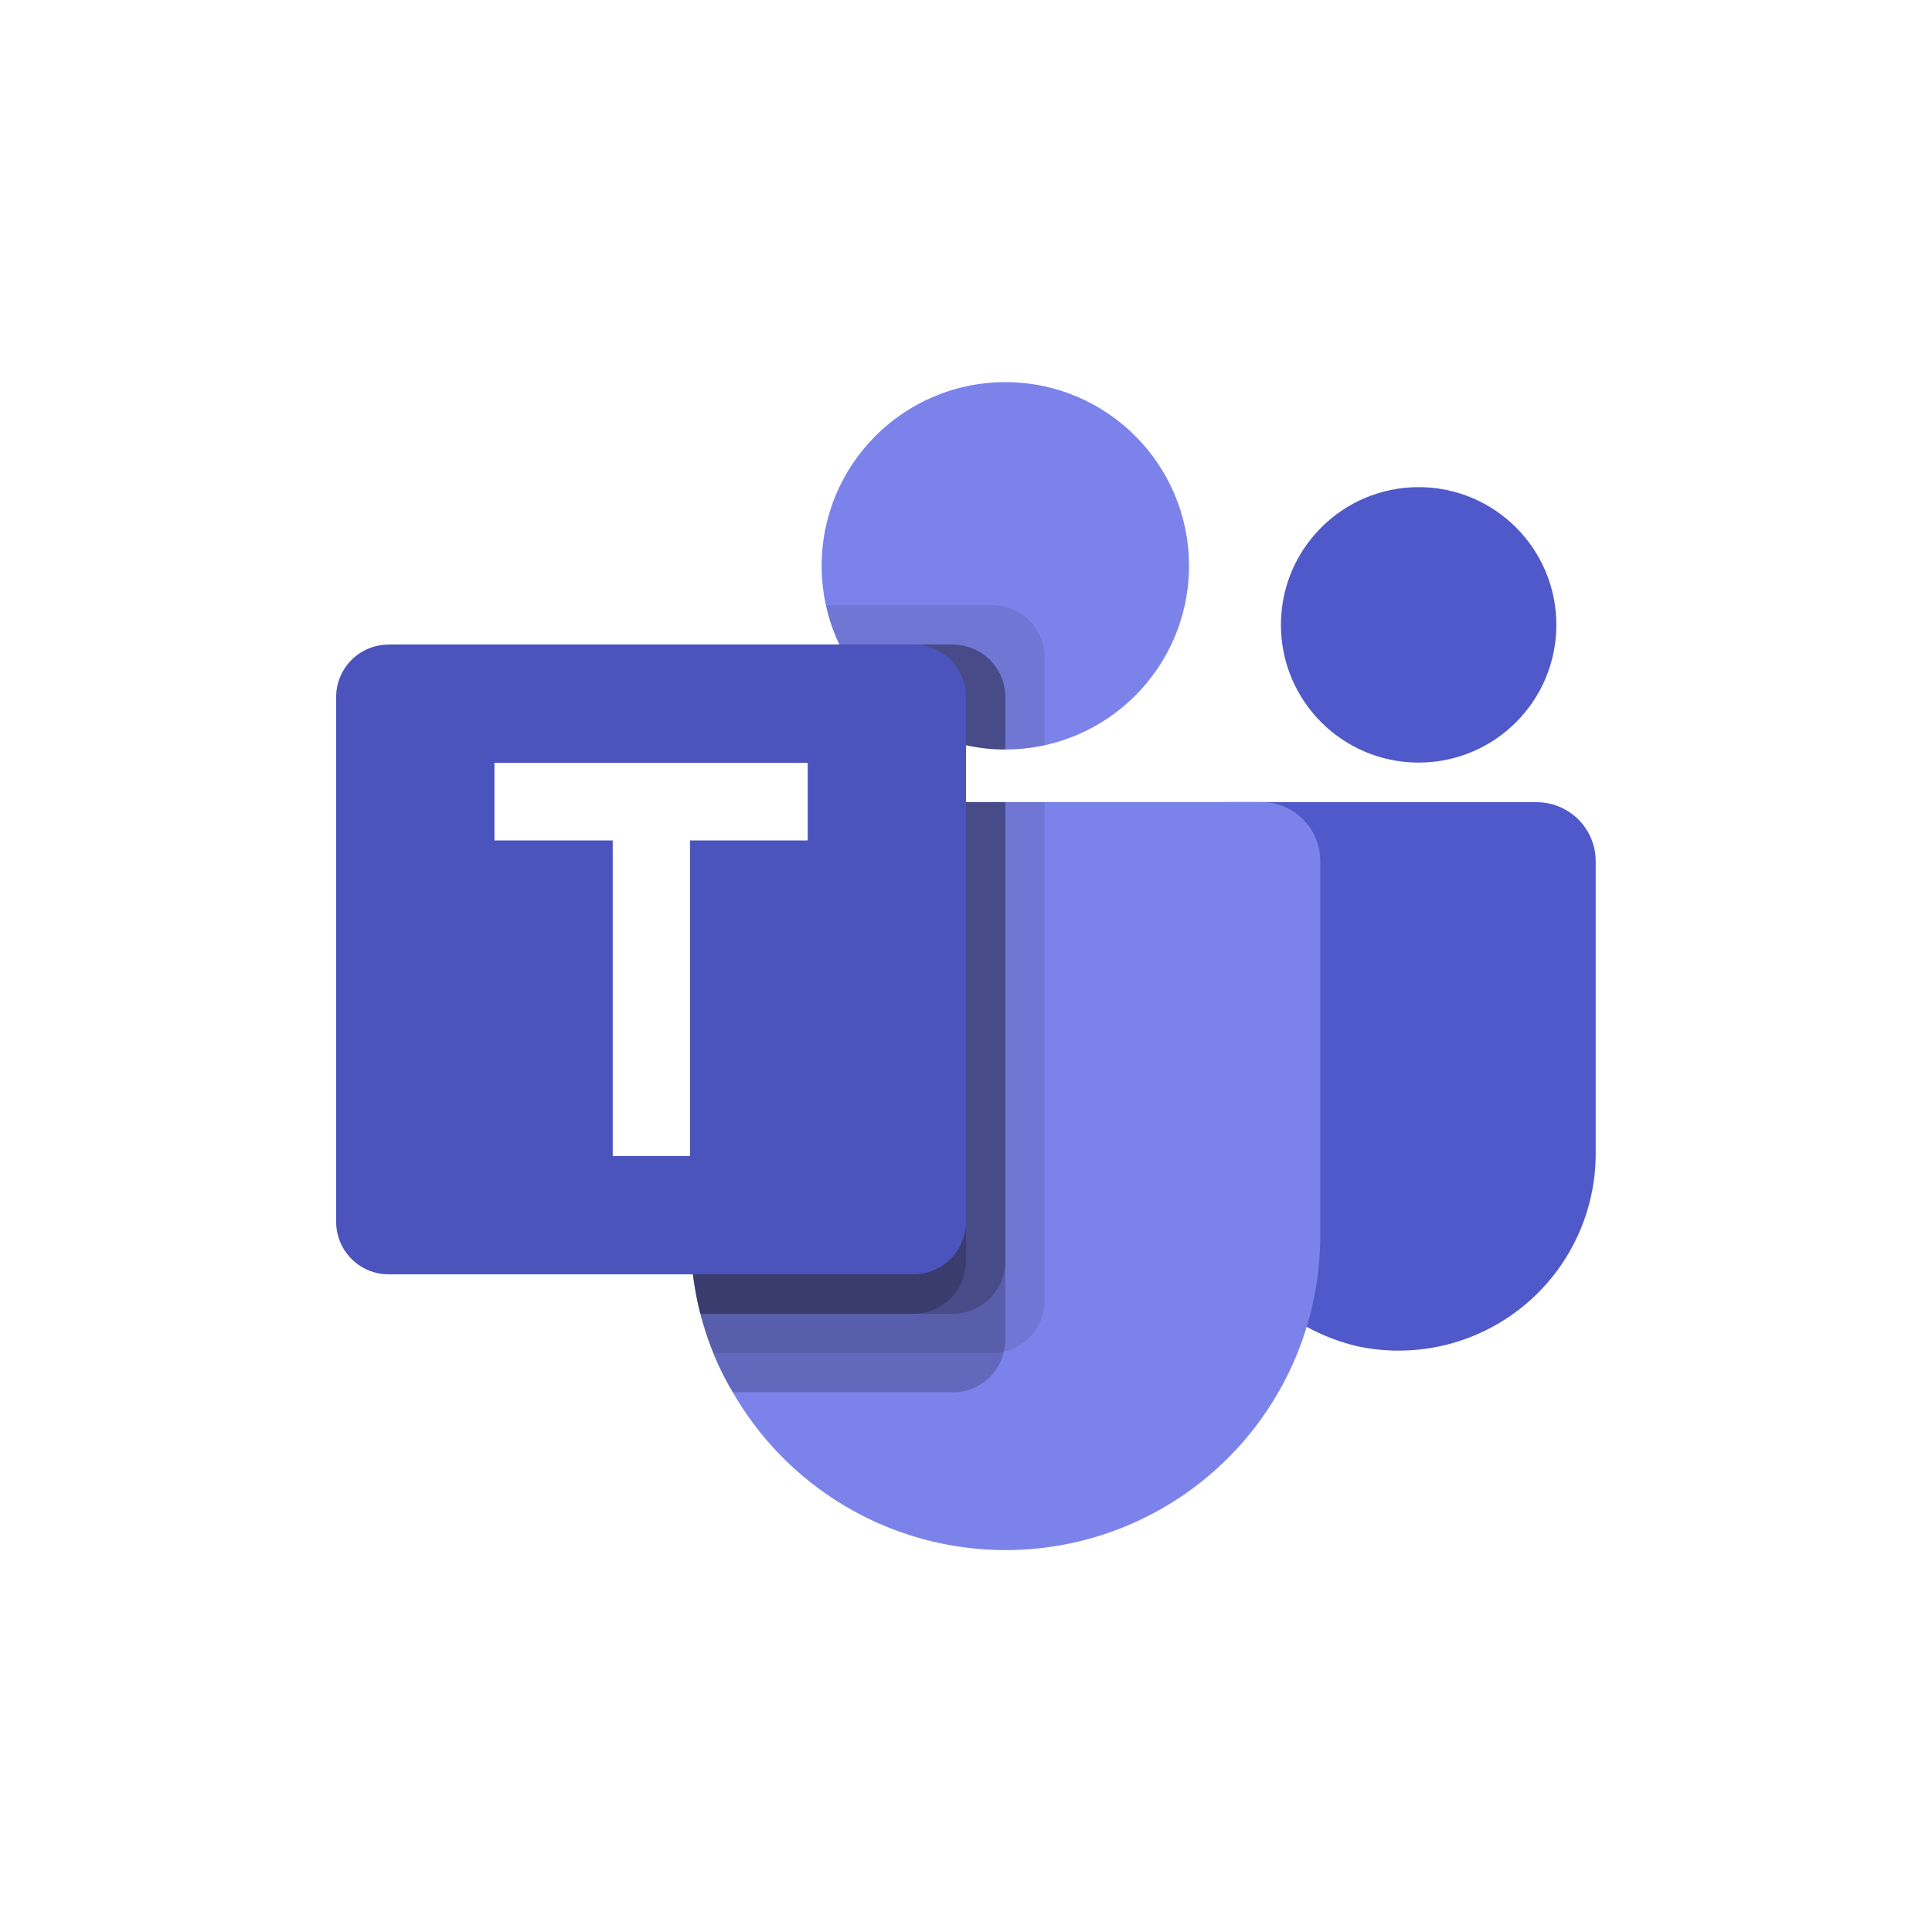 <svg data-tags="microsoft teams" xmlns="http://www.w3.org/2000/svg" viewBox="0 0 14 14"><defs><path id="microsoftTeamsSquare_clr__a" d="M6.905 4.67h-.823a1.331 1.331 0 001.203.761v-.38a.381.381 0 00-.38-.38z" opacity=".2" /></defs><path fill="#fff" d="M0 0h14v14H0z"/><circle cx="7.285" cy="4.1" r="1.331" fill="#7b83eb"/><path d="M7.19 4.385H5.985l.006.027v.002l.006.025A1.332 1.332 0 007.57 5.4v-.635a.381.381 0 00-.38-.38z" opacity=".1" /><use href="#microsoftTeamsSquare_clr__a" opacity=".2" /><circle cx="10.28" cy="4.528" r=".998" fill="#5059c9"/><path fill="#5059c9" d="M11.136 5.812H8.894a.183.183 0 00-.183.182v2.313a1.46 1.46 0 001.132 1.45 1.428 1.428 0 001.72-1.396V6.24a.428.428 0 00-.427-.427z"/><path fill="#7b83eb" d="M9.567 6.24v2.71a2.28 2.28 0 01-4.256 1.14 2.046 2.046 0 01-.142-.285 2.388 2.388 0 01-.094-.285 2.35 2.35 0 01-.072-.57V6.24a.427.427 0 01.427-.428h3.71a.427.427 0 01.427.426z"/><use href="#microsoftTeamsSquare_clr__a" opacity=".2" /><path d="M7.57 5.812v3.614a.377.377 0 01-.296.368.275.275 0 01-.083.011H5.17a2.388 2.388 0 01-.094-.285 2.35 2.35 0 01-.072-.57V6.24a.427.427 0 01.427-.428h2.14z" opacity=".1" /><path d="M7.285 5.812V9.71a.276.276 0 01-.011.083.377.377 0 01-.368.296H5.31a2.046 2.046 0 01-.142-.285 2.388 2.388 0 01-.094-.285 2.35 2.35 0 01-.072-.57V6.24a.427.427 0 01.427-.428h1.855z" opacity=".2" /><path d="M7.285 5.812V9.14a.381.381 0 01-.38.38h-1.83a2.35 2.35 0 01-.072-.57V6.24a.427.427 0 01.427-.428h1.855z" opacity=".2" /><path d="M5.431 5.812a.427.427 0 00-.428.426V8.95a2.35 2.35 0 00.072.57H6.62A.381.381 0 007 9.14V5.812z" opacity=".2" /><path fill="#4b53bc" d="M2.816 4.67H6.62a.38.38 0 01.38.38v3.804a.38.38 0 01-.38.38H2.816a.38.38 0 01-.38-.38V5.051a.38.38 0 01.38-.38z"/><path fill="#fff" d="M5.853 6.09H5v2.287h-.56V6.09h-.857v-.562h2.27z"/></svg>